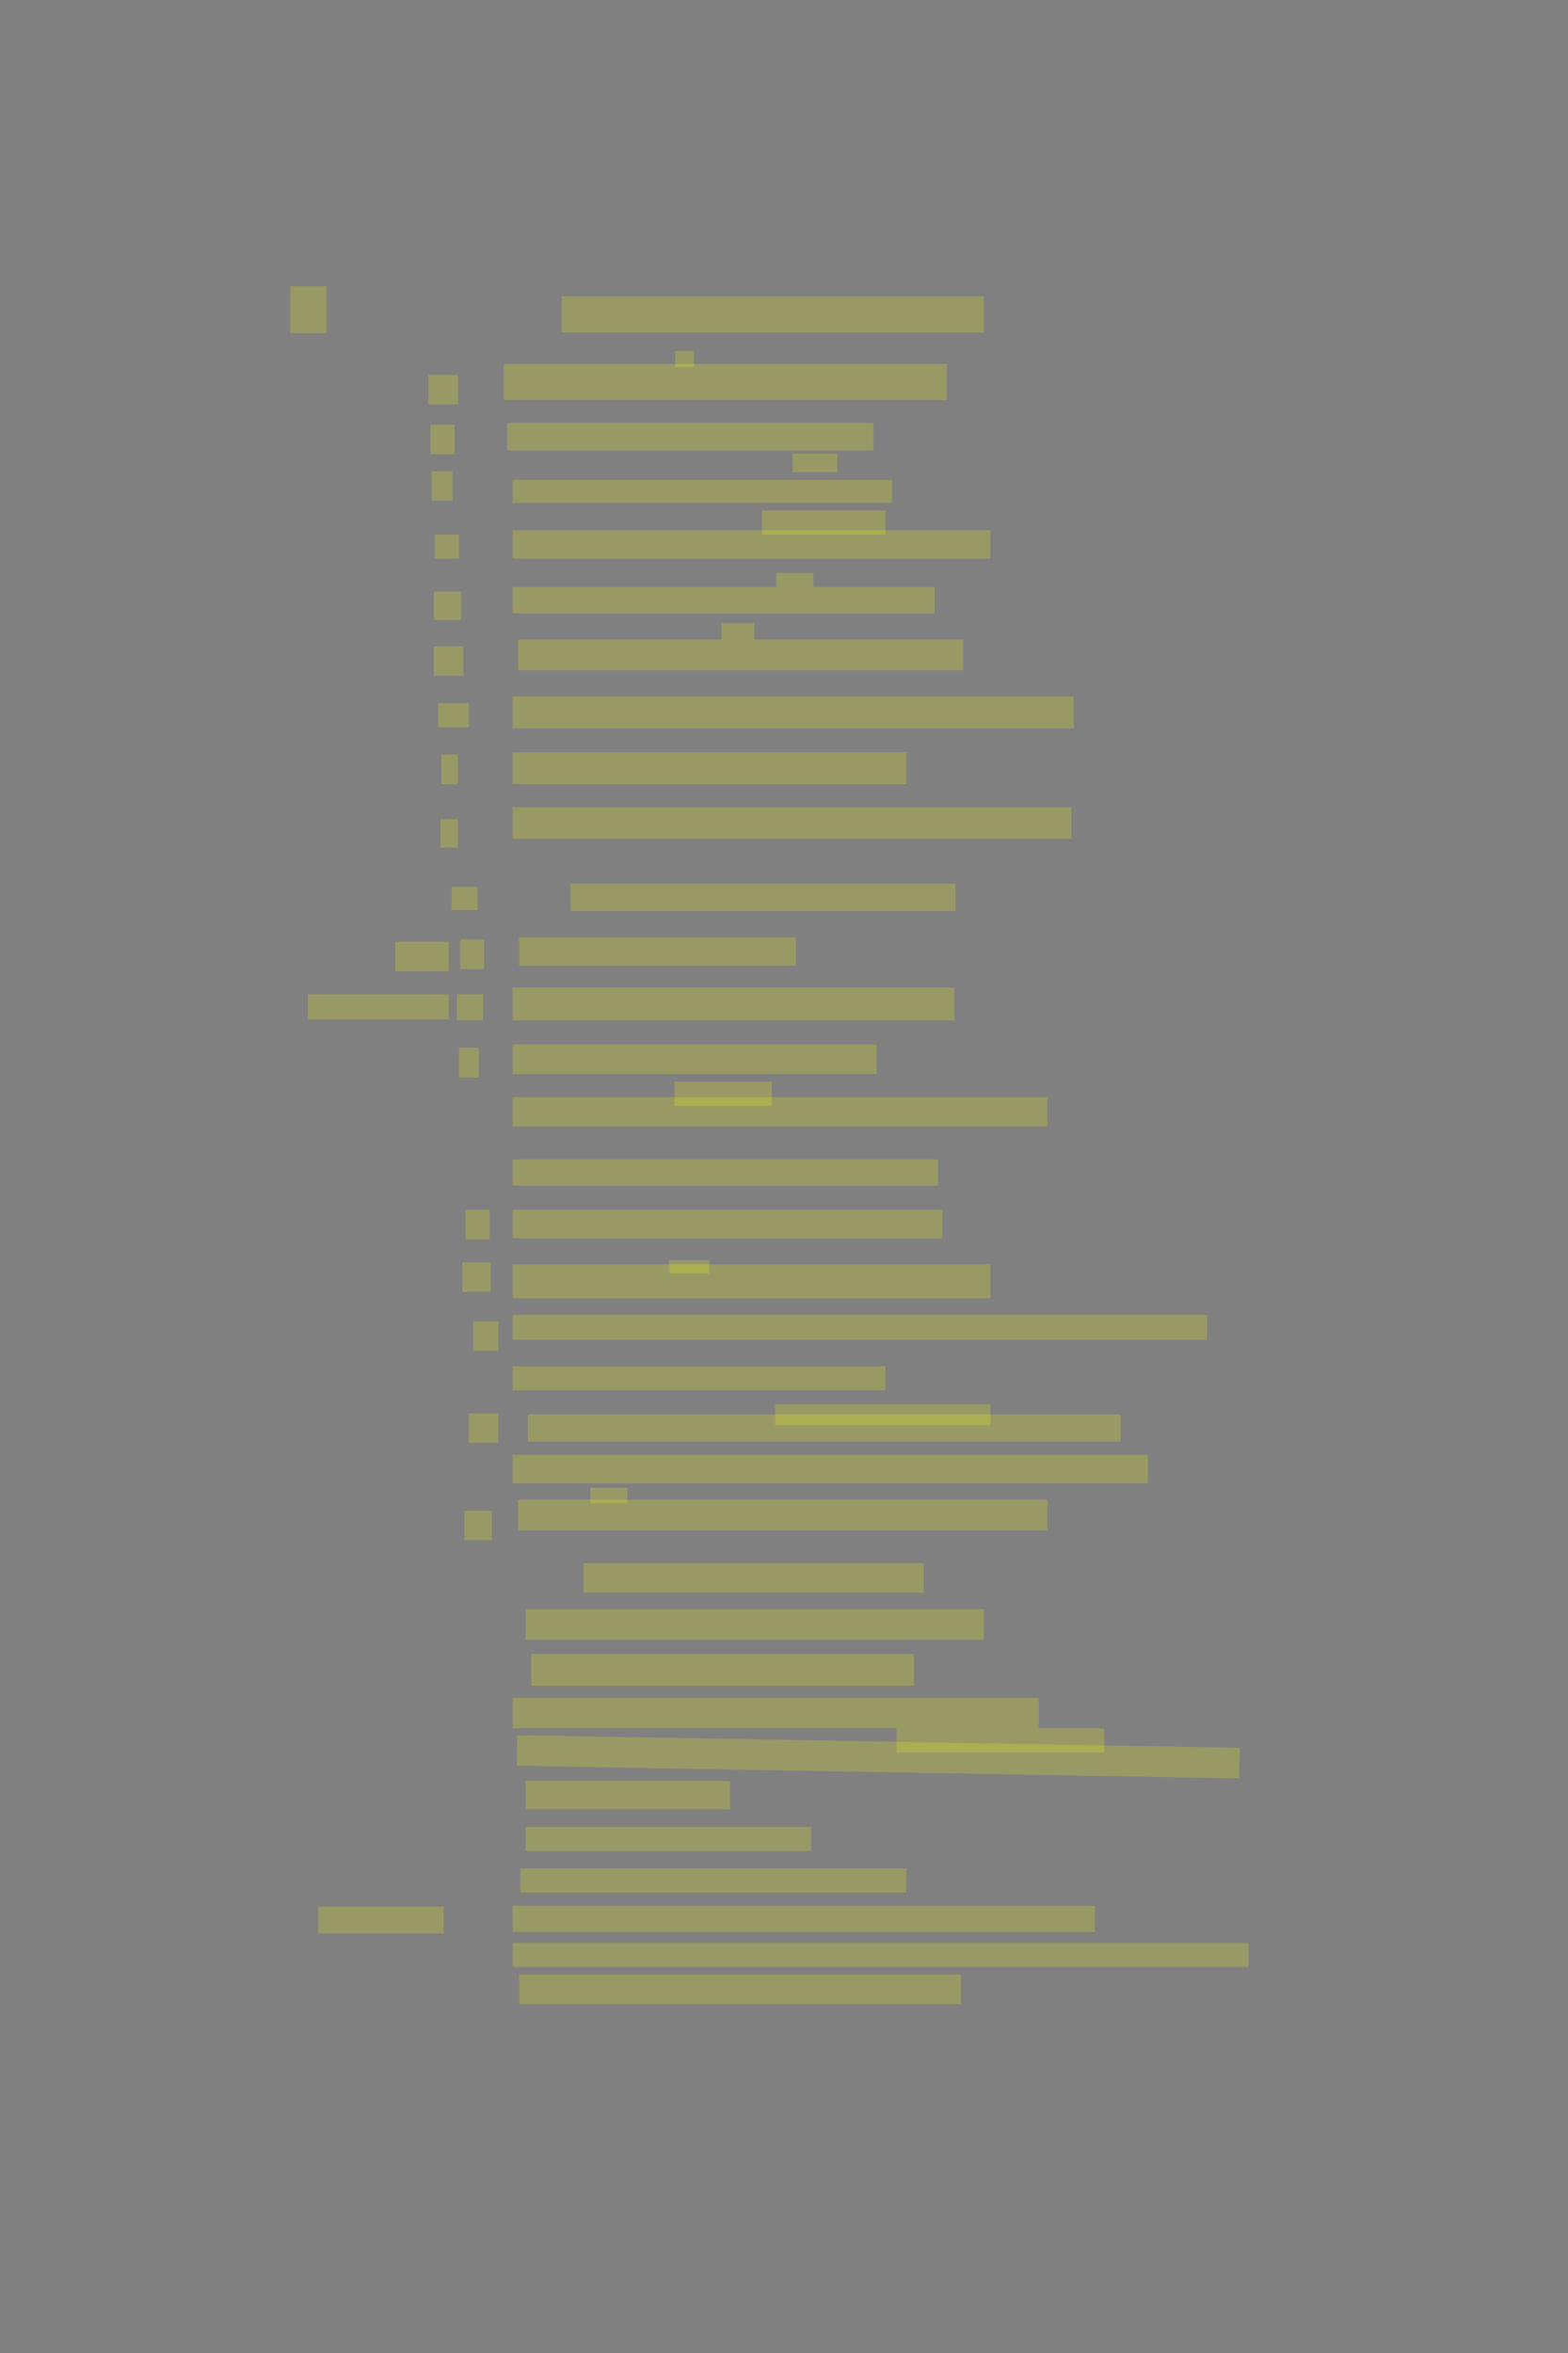 <?xml version="1.0" encoding="UTF-8" standalone="no"?><svg xmlns="http://www.w3.org/2000/svg" xmlns:xlink="http://www.w3.org/1999/xlink" height="6144" width="4096">
 <rect width="100%" height="100%" fill="#808080" stroke="none"/>
 <g>
  <title>Layer 1</title>
  <rect class=" imageannotationLine imageannotationLinked" fill="#FFFF00" fill-opacity="0.2" height="94.286" id="svg_2" stroke="#000000" stroke-dasharray="null" stroke-linecap="null" stroke-linejoin="null" stroke-opacity="0.5" stroke-width="null" width="1102.619" x="1467.57" xlink:href="#la" y="773.714"/>
  <rect class=" imageannotationLine imageannotationLinked" fill="#FFFF00" fill-opacity="0.2" height="94.286" id="svg_4" stroke="#000000" stroke-dasharray="null" stroke-linecap="null" stroke-linejoin="null" stroke-opacity="0.5" stroke-width="null" width="1156.901" x="1316.143" xlink:href="#werfet-ihn" y="950.286"/>
  <rect class=" imageannotationLine imageannotationLinked" fill="#FFFF00" fill-opacity="0.2" height="71.428" id="svg_6" stroke="#000000" stroke-dasharray="null" stroke-linecap="null" stroke-linejoin="null" stroke-opacity="0.5" stroke-width="null" width="956.902" x="1324.714" xlink:href="#Traurig" y="1104.572"/>
  <rect class=" imageannotationLine imageannotationLinked" fill="#FFFF00" fill-opacity="0.2" height="48.572" id="svg_8" stroke="#000000" stroke-dasharray="null" stroke-linecap="null" stroke-linejoin="null" stroke-opacity="0.5" stroke-width="null" width="116.901" x="2070.428" xlink:href="#lb" y="1184.572"/>
  <rect class=" imageannotationLine imageannotationLinked" fill="#FFFF00" fill-opacity="0.2" height="60" id="svg_10" stroke="#000000" stroke-dasharray="null" stroke-linecap="null" stroke-linejoin="null" stroke-opacity="0.5" stroke-width="null" width="991.187" x="1339" xlink:href="#Alle" y="1253.143"/>
  <rect class=" imageannotationLine imageannotationLinked" fill="#FFFF00" fill-opacity="0.2" height="62.857" id="svg_12" stroke="#000000" stroke-dasharray="null" stroke-linecap="null" stroke-linejoin="null" stroke-opacity="0.5" stroke-width="null" width="322.616" x="1990.429" xlink:href="#lc" y="1333.143"/>
  <rect class=" imageannotationLine imageannotationLinked" fill="#FFFF00" fill-opacity="0.2" height="74.286" id="svg_14" stroke="#000000" stroke-dasharray="null" stroke-linecap="null" stroke-linejoin="null" stroke-opacity="0.5" stroke-width="null" width="1248.33" x="1339" xlink:href="#Theilet1" y="1384.572"/>
  <rect class=" imageannotationLine imageannotationLinked" fill="#FFFF00" fill-opacity="0.2" height="37.143" id="svg_16" stroke="#000000" stroke-dasharray="null" stroke-linecap="null" stroke-linejoin="null" stroke-opacity="0.5" stroke-width="null" width="96.901" x="2027.571" xlink:href="#ld" y="1496"/>
  <rect class=" imageannotationLine imageannotationLinked" fill="#FFFF00" fill-opacity="0.2" height="68.571" id="svg_18" stroke="#000000" stroke-dasharray="null" stroke-linecap="null" stroke-linejoin="null" stroke-opacity="0.5" stroke-width="null" width="1102.616" x="1339" xlink:href="#Theilet2" y="1533.143"/>
  <rect class=" imageannotationLine imageannotationLinked" fill="#FFFF00" fill-opacity="0.2" height="42.857" id="svg_20" stroke="#000000" stroke-dasharray="null" stroke-linecap="null" stroke-linejoin="null" stroke-opacity="0.5" stroke-width="null" width="85.473" x="1884.714" xlink:href="#le" y="1627.429"/>
  <rect class=" imageannotationLine imageannotationLinked" fill="#FFFF00" fill-opacity="0.2" height="80" id="svg_22" stroke="#000000" stroke-dasharray="null" stroke-linecap="null" stroke-linejoin="null" stroke-opacity="0.5" stroke-width="null" width="1162.616" x="1353.286" xlink:href="#Welche" y="1670.286"/>
  <rect class=" imageannotationLine imageannotationLinked" fill="#FFFF00" fill-opacity="0.2" height="82.857" id="svg_24" stroke="#000000" stroke-dasharray="null" stroke-linecap="null" stroke-linejoin="null" stroke-opacity="0.5" stroke-width="null" width="1465.473" x="1339" xlink:href="#Mit" y="1818.858"/>
  <rect class=" imageannotationLine imageannotationLinked" fill="#FFFF00" fill-opacity="0.2" height="82.857" id="svg_26" stroke="#000000" stroke-dasharray="null" stroke-linecap="null" stroke-linejoin="null" stroke-opacity="0.5" stroke-width="null" width="1028.33" x="1339" xlink:href="#Heute" y="1964.572"/>
  <rect class=" imageannotationLine imageannotationLinked" fill="#FFFF00" fill-opacity="0.2" height="82.857" id="svg_28" stroke="#000000" stroke-dasharray="null" stroke-linecap="null" stroke-linejoin="null" stroke-opacity="0.5" stroke-width="null" width="1459.758" x="1339" xlink:href="#Fusse" y="2107.429"/>
  <rect class=" imageannotationLine imageannotationLinked" fill="#FFFF00" fill-opacity="0.2" height="71.428" id="svg_30" stroke="#000000" stroke-dasharray="null" stroke-linecap="null" stroke-linejoin="null" stroke-opacity="0.5" stroke-width="null" width="1005.473" x="1490.429" xlink:href="#Preiset" y="2307.429"/>
  <rect class=" imageannotationLine imageannotationLinked" fill="#FFFF00" fill-opacity="0.2" height="74.286" id="svg_32" stroke="#000000" stroke-dasharray="null" stroke-linecap="null" stroke-linejoin="null" stroke-opacity="0.5" stroke-width="null" width="722.616" x="1356.143" xlink:href="#Herstellenden" y="2447.429"/>
  <rect class=" imageannotationLine imageannotationLinked" fill="#FFFF00" fill-opacity="0.2" height="85.714" id="svg_34" stroke="#000000" stroke-dasharray="null" stroke-linecap="null" stroke-linejoin="null" stroke-opacity="0.5" stroke-width="null" width="1154.044" x="1339" xlink:href="#Rueck" y="2578.858"/>
  <rect class=" imageannotationLine imageannotationLinked" fill="#FFFF00" fill-opacity="0.2" height="77.143" id="svg_36" stroke="#000000" stroke-dasharray="null" stroke-linecap="null" stroke-linejoin="null" stroke-opacity="0.5" stroke-width="null" width="951.187" x="1339" xlink:href="#Denn" y="2727.429"/>
  <rect class=" imageannotationLine imageannotationLinked" fill="#FFFF00" fill-opacity="0.2" height="62.857" id="svg_38" stroke="#000000" stroke-dasharray="null" stroke-linecap="null" stroke-linejoin="null" stroke-opacity="0.5" stroke-width="null" width="254.044" x="1761.857" xlink:href="#lf" y="2824.572"/>
  <rect class=" imageannotationLine imageannotationLinked" fill="#FFFF00" fill-opacity="0.2" height="77.143" id="svg_40" stroke="#000000" stroke-dasharray="null" stroke-linecap="null" stroke-linejoin="null" stroke-opacity="0.5" stroke-width="null" width="1396.901" x="1339" xlink:href="#lg" y="2864.572"/>
  <rect class=" imageannotationLine imageannotationLinked" fill="#FFFF00" fill-opacity="0.2" height="68.571" id="svg_42" stroke="#000000" stroke-dasharray="null" stroke-linecap="null" stroke-linejoin="null" stroke-opacity="0.5" stroke-width="null" width="1111.187" x="1339" xlink:href="#lh" y="3027.429"/>
  <rect class=" imageannotationLine imageannotationLinked" fill="#FFFF00" fill-opacity="0.2" height="74.286" id="svg_44" stroke="#000000" stroke-dasharray="null" stroke-linecap="null" stroke-linejoin="null" stroke-opacity="0.5" stroke-width="null" width="1122.616" x="1339" xlink:href="#Ueber-das" y="3158.858"/>
  <rect class=" imageannotationLine imageannotationLinked" fill="#FFFF00" fill-opacity="0.2" height="34.286" id="svg_46" stroke="#000000" stroke-dasharray="null" stroke-linecap="null" stroke-linejoin="null" stroke-opacity="0.5" stroke-width="null" width="105.473" x="1747.571" xlink:href="#li" y="3290.286"/>
  <rect class=" imageannotationLine imageannotationLinked" fill="#FFFF00" fill-opacity="0.2" height="88.571" id="svg_48" stroke="#000000" stroke-dasharray="null" stroke-linecap="null" stroke-linejoin="null" stroke-opacity="0.5" stroke-width="null" width="1248.33" x="1339" xlink:href="#Wenn" y="3301.715"/>
  <rect class=" imageannotationLine imageannotationLinked" fill="#FFFF00" fill-opacity="0.2" height="65.714" id="svg_50" stroke="#000000" stroke-dasharray="null" stroke-linecap="null" stroke-linejoin="null" stroke-opacity="0.5" stroke-width="null" width="1814.044" x="1339" xlink:href="#Ueber" y="3433.143"/>
  <rect class=" imageannotationLine imageannotationLinked" fill="#FFFF00" fill-opacity="0.2" height="62.857" id="svg_52" stroke="#000000" stroke-dasharray="null" stroke-linecap="null" stroke-linejoin="null" stroke-opacity="0.5" stroke-width="null" width="974.044" x="1339" xlink:href="#lj" y="3567.429"/>
  <rect class=" imageannotationLine imageannotationLinked" fill="#FFFF00" fill-opacity="0.2" height="54.286" id="svg_54" stroke="#000000" stroke-dasharray="null" stroke-linecap="null" stroke-linejoin="null" stroke-opacity="0.5" stroke-width="null" width="562.616" x="2024.714" xlink:href="#lk" y="3667.429"/>
  <rect class=" imageannotationLine imageannotationLinked" fill="#FFFF00" fill-opacity="0.2" height="71.429" id="svg_56" stroke="#000000" stroke-dasharray="null" stroke-linecap="null" stroke-linejoin="null" stroke-opacity="0.5" stroke-width="null" width="1548.33" x="1379" xlink:href="#Unerreichbar" y="3693.143"/>
  <rect class=" imageannotationLine imageannotationLinked" fill="#FFFF00" fill-opacity="0.2" height="74.286" id="svg_58" stroke="#000000" stroke-dasharray="null" stroke-linecap="null" stroke-linejoin="null" stroke-opacity="0.5" stroke-width="null" width="1659.758" x="1339" xlink:href="#ll" y="3798.858"/>
  <rect class=" imageannotationLine imageannotationLinked" fill="#FFFF00" fill-opacity="0.2" height="40" id="svg_60" stroke="#000000" stroke-dasharray="null" stroke-linecap="null" stroke-linejoin="null" stroke-opacity="0.5" stroke-width="null" width="96.901" x="1541.857" xlink:href="#lm" y="3884.572"/>
  <rect class=" imageannotationLine imageannotationLinked" fill="#FFFF00" fill-opacity="0.2" height="80" id="svg_62" stroke="#000000" stroke-dasharray="null" stroke-linecap="null" stroke-linejoin="null" stroke-opacity="0.5" stroke-width="null" width="1382.616" x="1353.286" xlink:href="#Sich" y="3916"/>
  <rect class=" imageannotationLine imageannotationLinked" fill="#FFFF00" fill-opacity="0.2" height="77.143" id="svg_64" stroke="#000000" stroke-dasharray="null" stroke-linecap="null" stroke-linejoin="null" stroke-opacity="0.5" stroke-width="null" width="888.33" x="1524.714" xlink:href="#ln" y="4081.715"/>
  <rect class=" imageannotationLine imageannotationLinked" fill="#FFFF00" fill-opacity="0.2" height="80" id="svg_66" stroke="#000000" stroke-dasharray="null" stroke-linecap="null" stroke-linejoin="null" stroke-opacity="0.5" stroke-width="null" width="1196.901" x="1373.286" xlink:href="#lo" y="4201.715"/>
  <rect class=" imageannotationLine imageannotationLinked" fill="#FFFF00" fill-opacity="0.2" height="82.857" id="svg_68" stroke="#000000" stroke-dasharray="null" stroke-linecap="null" stroke-linejoin="null" stroke-opacity="0.5" stroke-width="null" width="999.759" x="1387.571" xlink:href="#lp" y="4318.858"/>
  <rect class=" imageannotationLine imageannotationLinked" fill="#FFFF00" fill-opacity="0.2" height="80" id="svg_70" stroke="#000000" stroke-dasharray="null" stroke-linecap="null" stroke-linejoin="null" stroke-opacity="0.5" stroke-width="null" width="1374.044" x="1339" xlink:href="#lq" y="4433.143"/>
  <rect class=" imageannotationLine imageannotationLinked" fill="#FFFF00" fill-opacity="0.2" height="62.857" id="svg_72" stroke="#000000" stroke-dasharray="null" stroke-linecap="null" stroke-linejoin="null" stroke-opacity="0.5" stroke-width="null" width="542.616" x="2341.857" xlink:href="#lr" y="4513.143"/>
  <rect class=" imageannotationLine imageannotationLinked" fill="#FFFF00" fill-opacity="0.2" height="79.952" id="svg_74" stroke="#000000" stroke-dasharray="null" stroke-linecap="null" stroke-linejoin="null" stroke-opacity="0.5" stroke-width="null" transform="rotate(1 2294.17 4587.22)" width="1887.533" x="1350.406" xlink:href="#ls" y="4547.242"/>
  <rect class=" imageannotationLine imageannotationLinked" fill="#FFFF00" fill-opacity="0.2" height="74.286" id="svg_76" stroke="#000000" stroke-dasharray="null" stroke-linecap="null" stroke-linejoin="null" stroke-opacity="0.5" stroke-width="null" width="534.044" x="1373.286" xlink:href="#lt" y="4650.286"/>
  <rect class=" imageannotationLine imageannotationLinked" fill="#FFFF00" fill-opacity="0.2" height="62.857" id="svg_78" stroke="#000000" stroke-dasharray="null" stroke-linecap="null" stroke-linejoin="null" stroke-opacity="0.5" stroke-width="null" width="745.473" x="1373.286" xlink:href="#lu" y="4770.286"/>
  <rect class=" imageannotationLine imageannotationLinked" fill="#FFFF00" fill-opacity="0.2" height="62.857" id="svg_80" stroke="#000000" stroke-dasharray="null" stroke-linecap="null" stroke-linejoin="null" stroke-opacity="0.5" stroke-width="null" width="1008.33" x="1359" xlink:href="#lv" y="4878.858"/>
  <rect class=" imageannotationLine imageannotationLinked" fill="#FFFF00" fill-opacity="0.2" height="68.571" id="svg_82" stroke="#000000" stroke-dasharray="null" stroke-linecap="null" stroke-linejoin="null" stroke-opacity="0.5" stroke-width="null" width="1520.83" x="1339" xlink:href="#frueher-jugend" y="4976"/>
  <rect class=" imageannotationLine imageannotationLinked" fill="#FFFF00" fill-opacity="0.2" height="62.857" id="svg_84" stroke="#000000" stroke-dasharray="null" stroke-linecap="null" stroke-linejoin="null" stroke-opacity="0.5" stroke-width="null" width="1922.616" x="1339" xlink:href="#lw" y="5073.143"/>
  <rect class=" imageannotationLine imageannotationLinked" fill="#FFFF00" fill-opacity="0.2" height="77.143" id="svg_86" stroke="#000000" stroke-dasharray="null" stroke-linecap="null" stroke-linejoin="null" stroke-opacity="0.5" stroke-width="null" width="1154.044" x="1356.143" xlink:href="#lx" y="5156.001"/>
  <rect class=" imageannotationLine imageannotationLinked" fill="#FFFF00" fill-opacity="0.2" height="77.143" id="svg_89" stroke="#000000" stroke-dasharray="null" stroke-linecap="null" stroke-linejoin="null" stroke-opacity="0.5" stroke-width="null" width="77.143" x="1119" xlink:href="#ly" y="978.857"/>
  <rect class=" imageannotationLine imageannotationLinked" fill="#FFFF00" fill-opacity="0.2" height="77.143" id="svg_91" stroke="#000000" stroke-dasharray="null" stroke-linecap="null" stroke-linejoin="null" stroke-opacity="0.5" stroke-width="null" width="62.857" x="1124.714" xlink:href="#lz" y="1108.857"/>
  <rect class=" imageannotationLine imageannotationLinked" fill="#FFFF00" fill-opacity="0.2" height="77.143" id="svg_93" stroke="#000000" stroke-dasharray="null" stroke-linecap="null" stroke-linejoin="null" stroke-opacity="0.5" stroke-width="null" width="54.286" x="1127.571" xlink:href="#laa" y="1230.286"/>
  <rect class=" imageannotationLine imageannotationLinked" fill="#FFFF00" fill-opacity="0.2" height="62.857" id="svg_95" stroke="#000000" stroke-dasharray="null" stroke-linecap="null" stroke-linejoin="null" stroke-opacity="0.5" stroke-width="null" width="62.857" x="1136.143" xlink:href="#lab" y="1396"/>
  <rect class=" imageannotationLine imageannotationLinked" fill="#FFFF00" fill-opacity="0.2" height="74.286" id="svg_97" stroke="#000000" stroke-dasharray="null" stroke-linecap="null" stroke-linejoin="null" stroke-opacity="0.5" stroke-width="null" width="71.429" x="1133.286" xlink:href="#lac" y="1544.572"/>
  <rect class=" imageannotationLine imageannotationLinked" fill="#FFFF00" fill-opacity="0.2" height="77.143" id="svg_99" stroke="#000000" stroke-dasharray="null" stroke-linecap="null" stroke-linejoin="null" stroke-opacity="0.5" stroke-width="null" width="77.143" x="1133.286" xlink:href="#lad" y="1687.429"/>
  <rect class=" imageannotationLine imageannotationLinked" fill="#FFFF00" fill-opacity="0.2" height="62.857" id="svg_101" stroke="#000000" stroke-dasharray="null" stroke-linecap="null" stroke-linejoin="null" stroke-opacity="0.5" stroke-width="null" width="80" x="1144.714" xlink:href="#lae" y="1836"/>
  <rect class=" imageannotationLine imageannotationLinked" fill="#FFFF00" fill-opacity="0.2" height="77.143" id="svg_103" stroke="#000000" stroke-dasharray="null" stroke-linecap="null" stroke-linejoin="null" stroke-opacity="0.5" stroke-width="null" width="42.857" x="1153.286" xlink:href="#laf" y="1970.286"/>
  <rect class=" imageannotationLine imageannotationLinked" fill="#FFFF00" fill-opacity="0.2" height="74.286" id="svg_105" stroke="#000000" stroke-dasharray="null" stroke-linecap="null" stroke-linejoin="null" stroke-opacity="0.5" stroke-width="null" width="45.714" x="1150.428" xlink:href="#lag" y="2138.858"/>
  <rect class=" imageannotationLine imageannotationLinked" fill="#FFFF00" fill-opacity="0.2" height="60" id="svg_107" stroke="#000000" stroke-dasharray="null" stroke-linecap="null" stroke-linejoin="null" stroke-opacity="0.5" stroke-width="null" width="68.571" x="1179" xlink:href="#lah" y="2316"/>
  <rect class=" imageannotationLine imageannotationLinked" fill="#FFFF00" fill-opacity="0.2" height="77.143" id="svg_109" stroke="#000000" stroke-dasharray="null" stroke-linecap="null" stroke-linejoin="null" stroke-opacity="0.5" stroke-width="null" width="62.857" x="1201.857" xlink:href="#Ziffer2" y="2453.143"/>
  <rect class=" imageannotationLine imageannotationLinked" fill="#FFFF00" fill-opacity="0.2" height="68.571" id="svg_111" stroke="#000000" stroke-dasharray="null" stroke-linecap="null" stroke-linejoin="null" stroke-opacity="0.5" stroke-width="null" width="68.571" x="1193.286" xlink:href="#Ziffer3" y="2596"/>
  <rect class=" imageannotationLine imageannotationLinked" fill="#FFFF00" fill-opacity="0.2" height="77.143" id="svg_113" stroke="#000000" stroke-dasharray="null" stroke-linecap="null" stroke-linejoin="null" stroke-opacity="0.5" stroke-width="null" width="51.429" x="1199" xlink:href="#lai" y="2736"/>
  <rect class=" imageannotationLine imageannotationLinked" fill="#FFFF00" fill-opacity="0.2" height="77.143" id="svg_115" stroke="#000000" stroke-dasharray="null" stroke-linecap="null" stroke-linejoin="null" stroke-opacity="0.5" stroke-width="null" width="62.857" x="1216.143" xlink:href="#laj" y="3158.858"/>
  <rect class=" imageannotationLine imageannotationLinked" fill="#FFFF00" fill-opacity="0.2" height="77.143" id="svg_117" stroke="#000000" stroke-dasharray="null" stroke-linecap="null" stroke-linejoin="null" stroke-opacity="0.5" stroke-width="null" width="74.286" x="1207.571" xlink:href="#lak" y="3296"/>
  <rect class=" imageannotationLine imageannotationLinked" fill="#FFFF00" fill-opacity="0.2" height="77.143" id="svg_119" stroke="#000000" stroke-dasharray="null" stroke-linecap="null" stroke-linejoin="null" stroke-opacity="0.5" stroke-width="null" width="65.714" x="1236.143" xlink:href="#lal" y="3450.286"/>
  <rect class=" imageannotationLine imageannotationLinked" fill="#FFFF00" fill-opacity="0.2" height="77.143" id="svg_121" stroke="#000000" stroke-dasharray="null" stroke-linecap="null" stroke-linejoin="null" stroke-opacity="0.5" stroke-width="null" width="77.143" x="1224.714" xlink:href="#lam" y="3690.286"/>
  <rect class=" imageannotationLine imageannotationLinked" fill="#FFFF00" fill-opacity="0.2" height="77.143" id="svg_123" stroke="#000000" stroke-dasharray="null" stroke-linecap="null" stroke-linejoin="null" stroke-opacity="0.5" stroke-width="null" width="71.429" x="1213.286" xlink:href="#lan" y="3944.572"/>
  <rect class=" imageannotationLine imageannotationLinked" fill="#FFFF00" fill-opacity="0.2" height="77.143" id="svg_126" stroke="#000000" stroke-dasharray="null" stroke-linecap="null" stroke-linejoin="null" stroke-opacity="0.5" stroke-width="null" width="140" x="1032.571" xlink:href="#lao" y="2458.858"/>
  <rect class=" imageannotationLine imageannotationLinked" fill="#FFFF00" fill-opacity="0.2" height="65.714" id="svg_128" stroke="#000000" stroke-dasharray="null" stroke-linecap="null" stroke-linejoin="null" stroke-opacity="0.5" stroke-width="null" width="368.571" x="804" xlink:href="#lap" y="2596"/>
  <rect class=" imageannotationLine imageannotationLinked" fill="#FFFF00" fill-opacity="0.2" height="122.857" id="svg_131" stroke="#000000" stroke-dasharray="null" stroke-linecap="null" stroke-linejoin="null" stroke-opacity="0.5" stroke-width="null" width="94.286" x="758.286" xlink:href="#laq" y="747.429"/>
  <rect class=" imageannotationLine imageannotationLinked" fill="#FFFF00" fill-opacity="0.2" height="42.857" id="svg_134" stroke="#000000" stroke-dasharray="null" stroke-linecap="null" stroke-linejoin="null" stroke-opacity="0.5" stroke-width="null" width="48.571" x="1764" xlink:href="#lar" y="916"/>
  <rect class=" imageannotationLine imageannotationLinked" fill="#FFFF00" fill-opacity="0.2" height="69.952" id="svg_137" stroke="#000000" stroke-dasharray="null" stroke-linecap="null" stroke-linejoin="null" stroke-opacity="0.5" stroke-width="null" width="327.5" x="831.5" xlink:href="#las" y="4978.547"/>
 </g>
</svg>